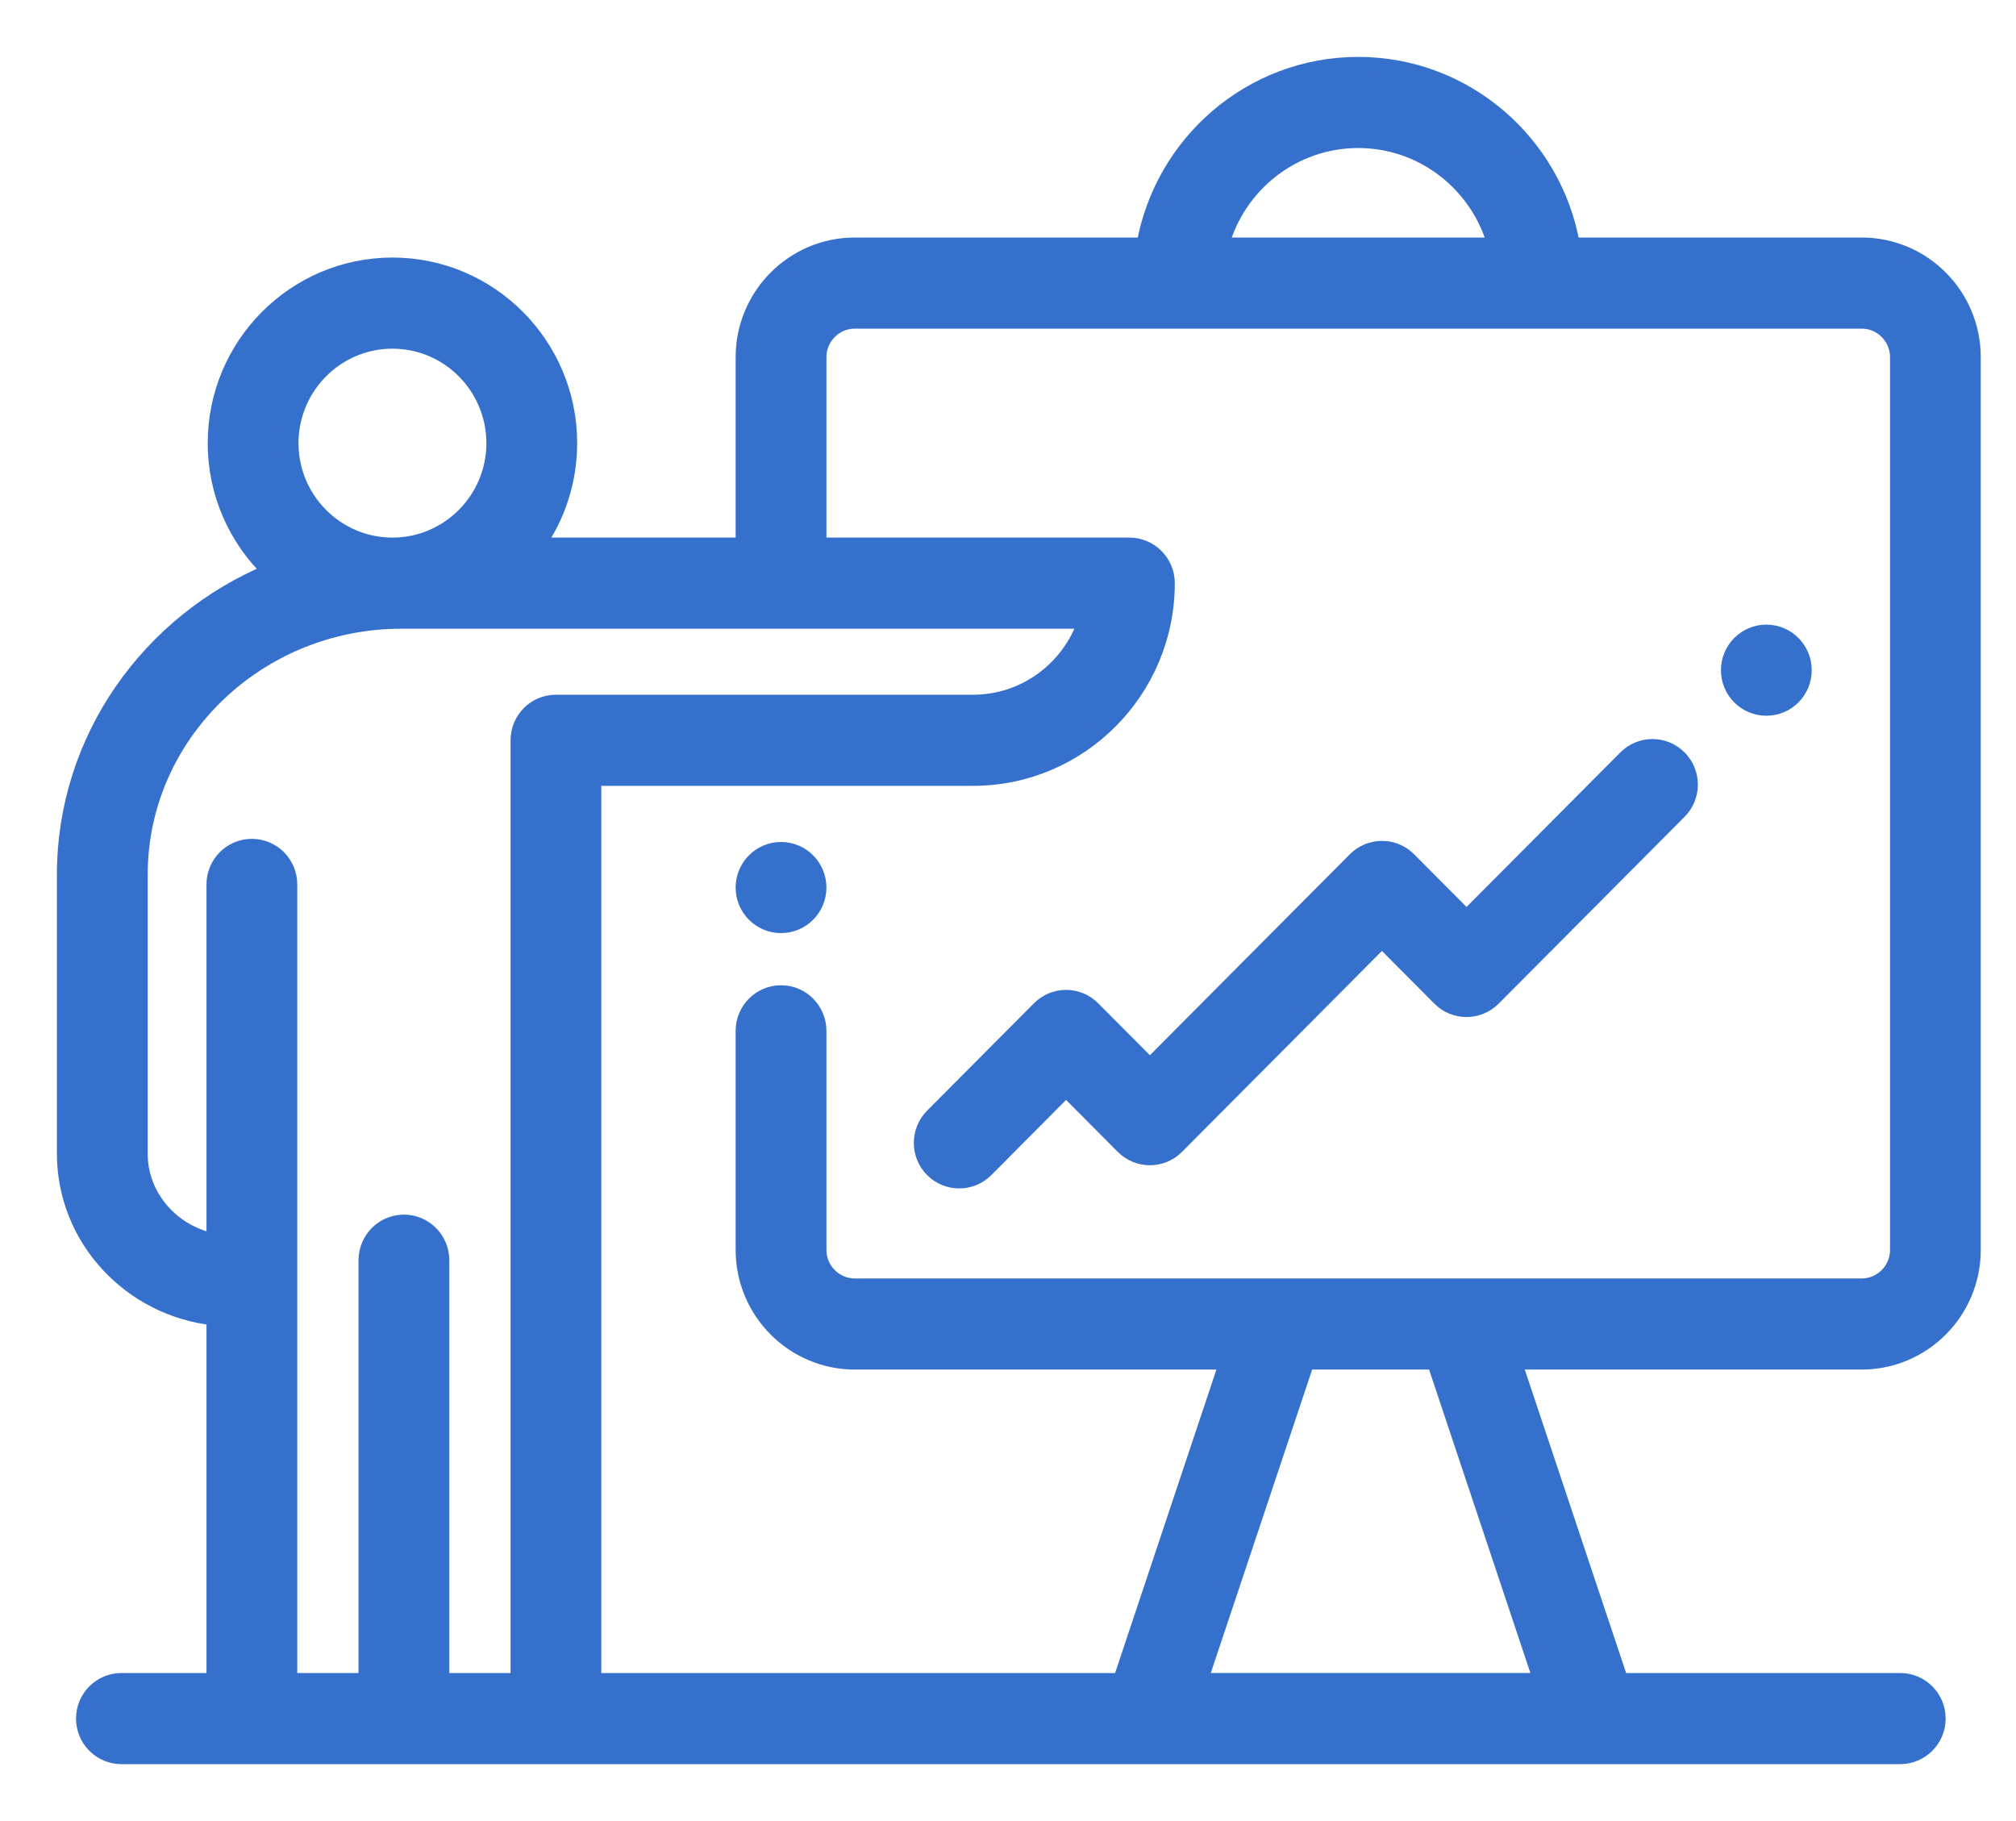 <svg width="31" height="28" viewBox="0 0 31 28" fill="none" xmlns="http://www.w3.org/2000/svg">
  <g id="presentation">
    <g id="Group">
      <g id="Group_2">
        <g id="Vector" transform="translate(26.588 9.729)">
          <path
            d="M0.573 1.151C0.889 1.151 1.146 0.894 1.146 0.576C1.146 0.258 0.889 0 0.573 0C0.257 0 0 0.258 0 0.576C0 0.894 0.257 1.151 0.573 1.151Z"
            fill="#3670CD"/>
          <path
            d="M1.146 0.576C1.146 0.894 0.889 1.151 0.573 1.151C0.257 1.151 -2.79745e-07 0.894 -2.79745e-07 0.576C-2.79745e-07 0.258 0.257 -1.40547e-07 0.573 -1.40547e-07C0.889 -1.40547e-07 1.146 0.258 1.146 0.576Z"
            stroke="#3670CD" stroke-width="0.25"/>
        </g>
      </g>
    </g>
    <g id="Group_3">
      <g id="Group_4">
        <g id="Vector_2" transform="translate(11.437 13.071)">
          <path
            d="M0.573 1.151C0.889 1.151 1.146 0.894 1.146 0.576C1.146 0.258 0.889 0 0.573 0C0.257 0 0 0.258 0 0.576C0 0.894 0.257 1.151 0.573 1.151Z"
            fill="#3670CD"/>
          <path
            d="M1.146 0.576C1.146 0.894 0.889 1.151 0.573 1.151C0.257 1.151 -1.04904e-07 0.894 -1.04904e-07 0.576C-1.04904e-07 0.258 0.257 -2.81094e-07 0.573 -2.81094e-07C0.889 -2.81094e-07 1.146 0.258 1.146 0.576Z"
            stroke="#3670CD" stroke-width="0.25"/>
        </g>
      </g>
    </g>
    <g id="Group_5">
      <g id="Group_6">
        <g id="Vector_3" transform="translate(1 1)">
          <path
            d="M27.627 2.777H23.171C22.899 1.202 21.529 1.75684e-08 19.885 1.75684e-08C18.241 1.75684e-08 16.872 1.202 16.599 2.777H12.144C11.203 2.777 10.437 3.546 10.437 4.492V7.391H7.249C7.564 6.945 7.75 6.401 7.75 5.814C7.75 4.309 6.532 3.085 5.035 3.085C3.537 3.085 2.319 4.309 2.319 5.814C2.319 6.59 2.644 7.291 3.164 7.788C1.306 8.557 0 10.357 0 12.45V16.737C0 18.041 1.009 19.117 2.3 19.255V24.849H0.867C0.551 24.849 0.294 25.106 0.294 25.424C0.294 25.742 0.551 26 0.867 26H16.645C16.646 26 16.648 26 16.649 26C16.65 26 16.652 26 16.653 26H23.499C23.5 26 23.501 26 23.503 26C23.504 26 23.506 26 23.507 26H28.22C28.536 26 28.793 25.742 28.793 25.424C28.793 25.106 28.536 24.849 28.22 24.849H23.915L22.273 19.933H27.627C28.568 19.933 29.333 19.164 29.333 18.218V4.492C29.333 3.546 28.568 2.777 27.627 2.777ZM19.885 1.151C20.895 1.151 21.747 1.841 22 2.777H17.771C18.023 1.841 18.876 1.151 19.885 1.151ZM5.035 4.236C5.9 4.236 6.604 4.944 6.604 5.814C6.604 6.683 5.9 7.391 5.035 7.391C4.169 7.391 3.465 6.683 3.465 5.814C3.465 4.944 4.169 4.236 5.035 4.236ZM6.976 10.382V24.849H5.784V18.377C5.784 18.059 5.527 17.801 5.211 17.801C4.894 17.801 4.638 18.059 4.638 18.377V24.849H3.446V12.599C3.446 12.281 3.19 12.023 2.873 12.023C2.557 12.023 2.3 12.281 2.3 12.599V18.092C1.643 17.966 1.146 17.407 1.146 16.737V12.45C1.146 10.295 2.953 8.542 5.174 8.542H15.703C15.461 9.276 14.773 9.807 13.963 9.807H7.548C7.232 9.807 6.976 10.064 6.976 10.382ZM22.706 24.848H17.445L19.087 19.933H21.065L22.706 24.848ZM28.188 18.218C28.188 18.529 27.936 18.782 27.627 18.782C27.627 18.782 18.686 18.782 18.685 18.782H12.144C11.835 18.782 11.583 18.529 11.583 18.218V14.85C11.583 14.532 11.326 14.274 11.01 14.274C10.694 14.274 10.437 14.532 10.437 14.85V18.218C10.437 19.164 11.203 19.933 12.144 19.933H17.878L16.237 24.849H8.121V10.958H13.963C15.604 10.958 16.94 9.616 16.94 7.967C16.94 7.649 16.683 7.391 16.367 7.391H11.583V4.492C11.583 4.181 11.835 3.928 12.144 3.928H27.627C27.936 3.928 28.188 4.181 28.188 4.492V18.218Z"
            fill="#3670CD"/>
          <path
            d="M27.627 2.777H23.171C22.899 1.202 21.529 1.75684e-08 19.885 1.75684e-08C18.241 1.75684e-08 16.872 1.202 16.599 2.777H12.144C11.203 2.777 10.437 3.546 10.437 4.492V7.391H7.249C7.564 6.945 7.75 6.401 7.75 5.814C7.75 4.309 6.532 3.085 5.035 3.085C3.537 3.085 2.319 4.309 2.319 5.814C2.319 6.59 2.644 7.291 3.164 7.788C1.306 8.557 0 10.357 0 12.45V16.737C0 18.041 1.009 19.117 2.3 19.255V24.849H0.867C0.551 24.849 0.294 25.106 0.294 25.424C0.294 25.742 0.551 26 0.867 26H16.645C16.646 26 16.648 26 16.649 26C16.65 26 16.652 26 16.653 26H23.499C23.5 26 23.501 26 23.503 26C23.504 26 23.506 26 23.507 26H28.22C28.536 26 28.793 25.742 28.793 25.424C28.793 25.106 28.536 24.849 28.22 24.849H23.915L22.273 19.933H27.627C28.568 19.933 29.333 19.164 29.333 18.218V4.492C29.333 3.546 28.568 2.777 27.627 2.777ZM19.885 1.151C20.895 1.151 21.747 1.841 22 2.777H17.771C18.023 1.841 18.876 1.151 19.885 1.151ZM5.035 4.236C5.9 4.236 6.604 4.944 6.604 5.814C6.604 6.683 5.9 7.391 5.035 7.391C4.169 7.391 3.465 6.683 3.465 5.814C3.465 4.944 4.169 4.236 5.035 4.236ZM6.976 10.382V24.849H5.784V18.377C5.784 18.059 5.527 17.801 5.211 17.801C4.894 17.801 4.638 18.059 4.638 18.377V24.849H3.446V12.599C3.446 12.281 3.19 12.023 2.873 12.023C2.557 12.023 2.3 12.281 2.3 12.599V18.092C1.643 17.966 1.146 17.407 1.146 16.737V12.45C1.146 10.295 2.953 8.542 5.174 8.542H15.703C15.461 9.276 14.773 9.807 13.963 9.807H7.548C7.232 9.807 6.976 10.064 6.976 10.382ZM22.706 24.848H17.445L19.087 19.933H21.065L22.706 24.848ZM28.188 18.218C28.188 18.529 27.936 18.782 27.627 18.782C27.627 18.782 18.686 18.782 18.685 18.782H12.144C11.835 18.782 11.583 18.529 11.583 18.218V14.85C11.583 14.532 11.326 14.274 11.01 14.274C10.694 14.274 10.437 14.532 10.437 14.85V18.218C10.437 19.164 11.203 19.933 12.144 19.933H17.878L16.237 24.849H8.121V10.958H13.963C15.604 10.958 16.94 9.616 16.94 7.967C16.94 7.649 16.683 7.391 16.367 7.391H11.583V4.492C11.583 4.181 11.835 3.928 12.144 3.928H27.627C27.936 3.928 28.188 4.181 28.188 4.492V18.218V18.218Z"
            stroke="#3670CD" stroke-width="0.25"/>
        </g>
      </g>
    </g>
    <g id="Group_7">
      <g id="Group_8">
        <g id="Vector_4" transform="translate(14.177 11.488)">
          <path
            d="M11.638 0.169C11.414 -0.056 11.052 -0.056 10.828 0.169L8.374 2.634L7.479 1.735C7.255 1.51 6.892 1.51 6.668 1.735L3.505 4.914L2.621 4.026C2.514 3.918 2.368 3.857 2.216 3.857C2.064 3.857 1.919 3.918 1.811 4.026L0.168 5.677C-0.056 5.902 -0.056 6.267 0.168 6.492C0.28 6.604 0.426 6.66 0.573 6.66C0.72 6.66 0.866 6.604 0.978 6.492L2.216 5.247L3.1 6.135C3.324 6.36 3.686 6.36 3.91 6.135L7.073 2.956L7.968 3.856C8.192 4.081 8.555 4.081 8.779 3.856L11.638 0.983C11.862 0.758 11.862 0.393 11.638 0.169Z"
            fill="#3670CD"/>
          <path
            d="M11.638 0.169C11.414 -0.056 11.052 -0.056 10.828 0.169L8.374 2.634L7.479 1.735C7.255 1.51 6.892 1.51 6.668 1.735L3.505 4.914L2.621 4.026C2.514 3.918 2.368 3.857 2.216 3.857C2.064 3.857 1.919 3.918 1.811 4.026L0.168 5.677C-0.056 5.902 -0.056 6.267 0.168 6.492C0.28 6.604 0.426 6.66 0.573 6.66C0.72 6.66 0.866 6.604 0.978 6.492L2.216 5.247L3.1 6.135C3.324 6.36 3.686 6.36 3.91 6.135L7.073 2.956L7.968 3.856C8.192 4.081 8.555 4.081 8.779 3.856L11.638 0.983C11.862 0.758 11.862 0.393 11.638 0.169Z"
            stroke="#3670CD" stroke-width="0.25"/>
        </g>
      </g>
    </g>
  </g>
</svg>
